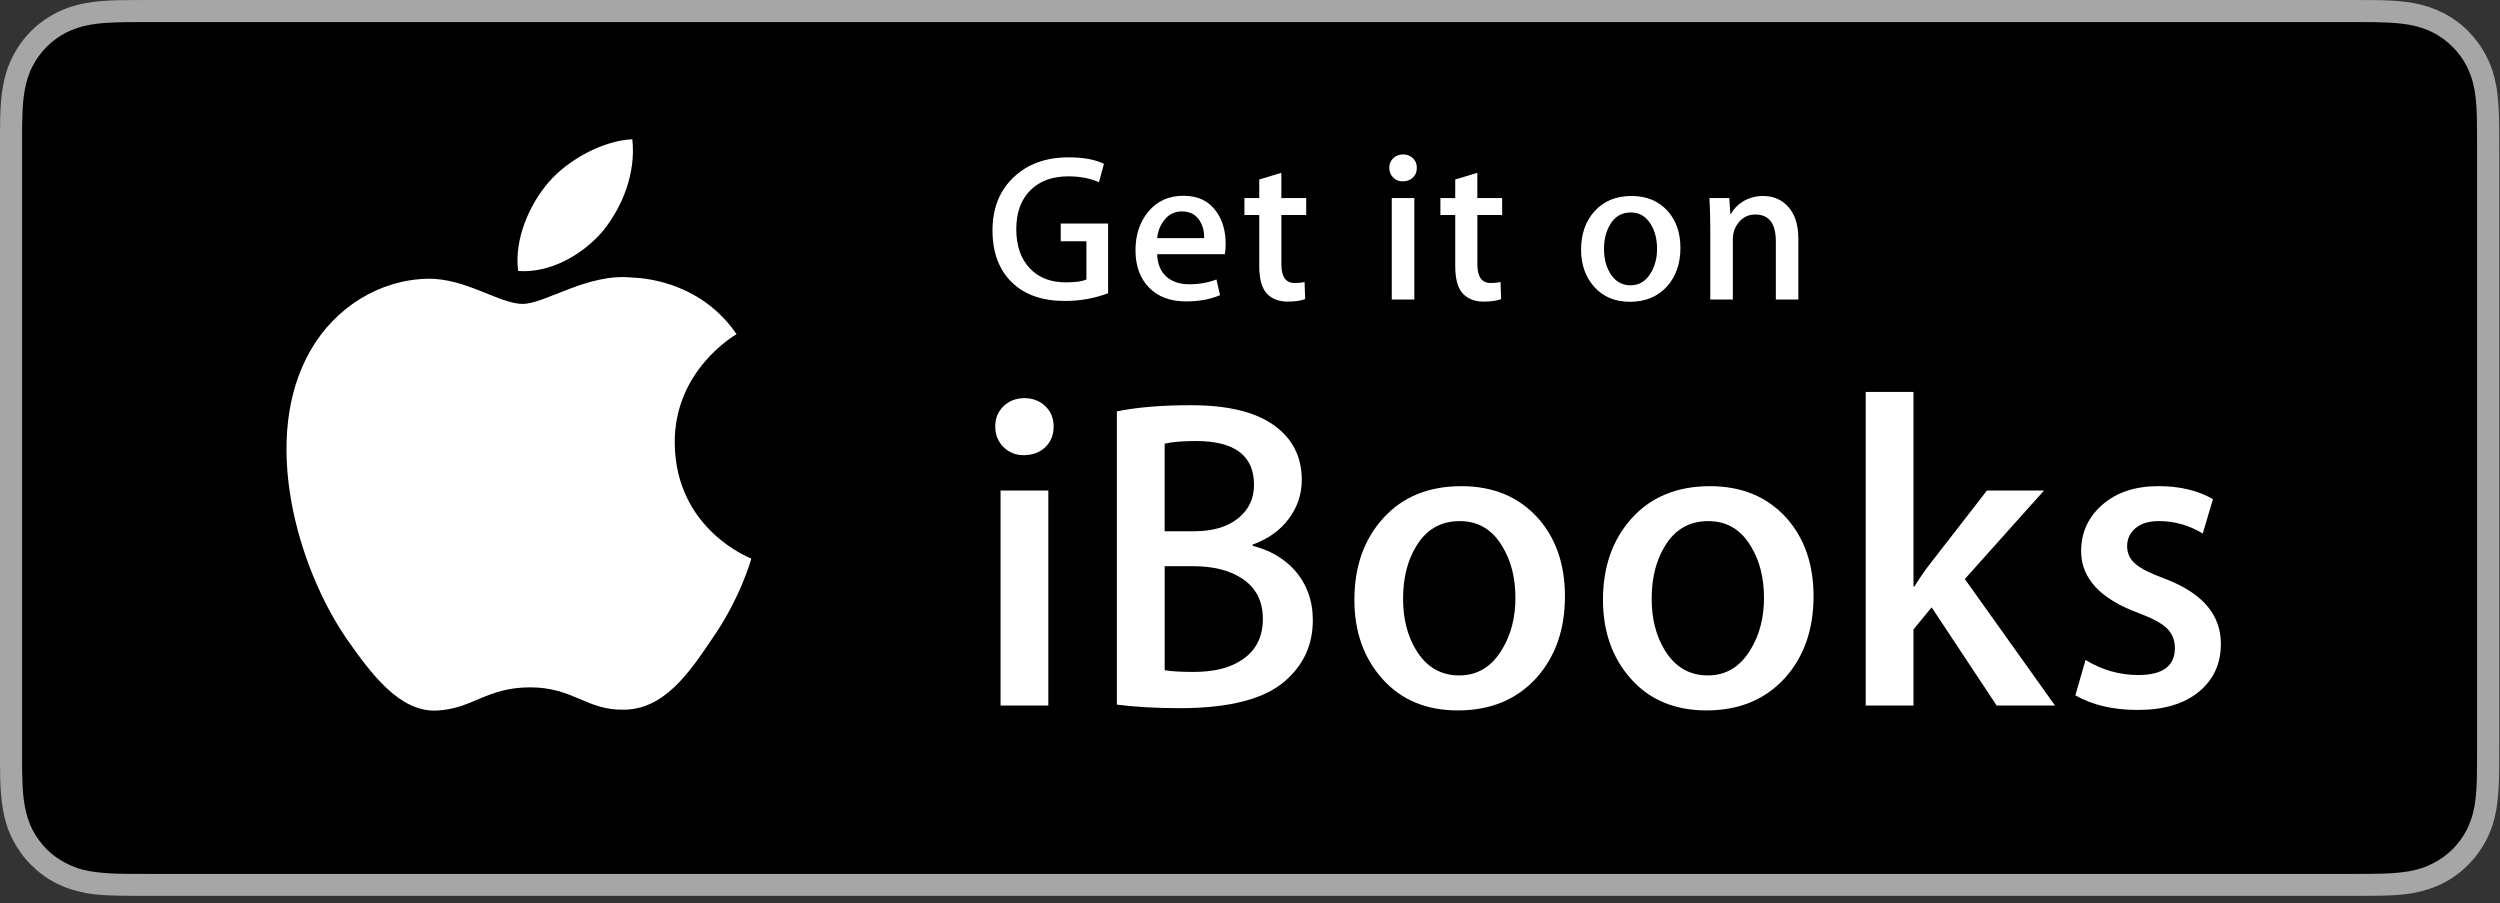 <?xml version="1.0" encoding="UTF-8" standalone="no"?>
<svg width="299px" height="108px" viewBox="0 0 299 108" version="1.1" xmlns="http://www.w3.org/2000/svg" xmlns:xlink="http://www.w3.org/1999/xlink" xmlns:sketch="http://www.bohemiancoding.com/sketch/ns">
    <rect x="0" y="0" width="299" height="108" fill="#333333" stroke="none"/>
    <!-- Generator: Sketch 3.3.2 (12043) - http://www.bohemiancoding.com/sketch -->
    <title>apple_ibooks</title>
    <desc>Created with Sketch.</desc>
    <defs></defs>
    <g id="Page-1" stroke="none" stroke-width="1" fill="none" fill-rule="evenodd" sketch:type="MSPage">
        <g id="apple_ibooks" sketch:type="MSLayerGroup">
            <g id="Group" sketch:type="MSShapeGroup">
                <path d="M281.153,0.003 L17.745,0.003 C17.068,0.003 16.39,0.003 15.712,0.005 C15.139,0.008 14.579,0.016 14.009,0.029 C12.763,0.07 11.507,0.134 10.275,0.364 C9.024,0.584 7.864,0.954 6.739,1.532 C5.62,2.1 4.607,2.834 3.71,3.715 C2.829,4.612 2.097,5.622 1.527,6.745 C0.951,7.867 0.579,9.029 0.362,10.28 C0.129,11.512 0.067,12.769 0.024,14.014 C0.011,14.585 0.005,15.142 0.003,15.715 C0,16.393 0,17.07 0,17.748 L0,89.41 C0,90.074 0,90.765 0.003,91.435 C0.005,92 0.011,92.576 0.024,93.146 C0.067,94.408 0.131,95.648 0.362,96.867 C0.581,98.134 0.951,99.293 1.527,100.429 C2.095,101.522 2.826,102.569 3.71,103.432 C4.607,104.326 5.617,105.074 6.739,105.639 C7.862,106.22 9.024,106.56 10.275,106.812 C11.507,107.026 12.763,107.093 14.009,107.12 C14.579,107.131 15.139,107.136 15.712,107.141 C16.39,107.147 17.068,107.147 17.745,107.147 L281.153,107.147 C281.828,107.147 282.508,107.147 283.188,107.141 C283.753,107.136 284.329,107.131 284.905,107.12 C286.145,107.093 287.402,107.026 288.636,106.812 C289.871,106.56 291.034,106.22 292.172,105.639 C293.297,105.074 294.307,104.326 295.191,103.432 C296.069,102.569 296.817,101.522 297.382,100.429 C297.963,99.293 298.33,98.134 298.55,96.867 C298.769,95.648 298.847,94.408 298.879,93.146 C298.901,92.576 298.906,92 298.906,91.435 C298.911,90.765 298.911,90.074 298.911,89.41 L298.911,17.748 C298.911,17.068 298.911,16.393 298.906,15.712 C298.906,15.142 298.901,14.585 298.879,14.011 C298.847,12.766 298.769,11.51 298.55,10.278 C298.33,9.027 297.963,7.864 297.382,6.742 C296.817,5.62 296.069,4.61 295.191,3.712 C294.307,2.831 293.297,2.097 292.172,1.529 C291.031,0.954 289.871,0.581 288.636,0.362 C287.402,0.131 286.145,0.067 284.905,0.027 C284.329,0.013 283.753,0.008 283.188,0.005 C282.508,0.003 281.828,0.003 281.153,0.003 L281.153,0.003 L281.153,0.003 Z" id="Shape" fill="#A6A6A6"></path>
                <path d="M281.153,2.641 L283.167,2.644 C283.721,2.646 284.281,2.652 284.825,2.679 C285.84,2.703 287.016,2.751 288.162,2.968 C289.22,3.158 290.11,3.45 290.977,3.884 C291.835,4.329 292.625,4.902 293.321,5.593 C294.012,6.284 294.588,7.071 295.033,7.939 C295.467,8.802 295.759,9.691 295.949,10.752 C296.152,11.885 296.206,13.069 296.23,14.073 C296.246,14.627 296.252,15.185 296.252,15.747 C296.257,16.417 296.257,17.076 296.257,17.751 L296.257,89.41 C296.257,90.068 296.257,90.754 296.252,91.418 C296.252,91.973 296.246,92.533 296.23,93.082 C296.203,94.092 296.152,95.273 295.949,96.414 C295.761,97.451 295.467,98.356 295.033,99.234 C294.588,100.086 294.012,100.876 293.321,101.578 C292.625,102.258 291.835,102.829 290.972,103.258 C290.11,103.724 289.22,104 288.168,104.195 C287.005,104.393 285.776,104.474 284.836,104.492 C284.286,104.503 283.732,104.508 283.167,104.514 C282.497,104.519 281.822,104.519 281.153,104.519 L17.745,104.519 L17.727,104.519 C17.06,104.519 16.395,104.519 15.723,104.514 C15.179,104.508 14.619,104.503 14.07,104.492 C13.136,104.471 11.901,104.393 10.746,104.195 C9.688,104.002 8.799,103.724 7.931,103.258 C7.066,102.829 6.278,102.258 5.587,101.578 C4.899,100.876 4.326,100.086 3.879,99.234 C3.447,98.356 3.153,97.451 2.965,96.409 C2.745,95.268 2.7,94.092 2.676,93.082 C2.649,92.527 2.644,91.968 2.641,91.418 L2.641,89.811 L2.641,89.41 L2.641,17.748 L2.641,17.346 L2.641,15.744 C2.644,15.187 2.649,14.63 2.676,14.073 C2.7,13.071 2.745,11.89 2.965,10.749 C3.153,9.694 3.447,8.802 3.879,7.937 C4.326,7.071 4.902,6.284 5.59,5.593 C6.278,4.907 7.066,4.331 7.931,3.884 C8.796,3.453 9.686,3.161 10.744,2.97 C11.887,2.751 13.066,2.703 14.07,2.679 C14.627,2.652 15.185,2.646 15.739,2.644 L17.745,2.641 L281.153,2.641" id="Shape" fill="#000000"></path>
                <g transform="translate(32.142, 16.071)" id="Shape" fill="#FFFFFF">
                    <path d="M48.557,36.924 C48.479,28.291 55.625,24.091 55.952,23.895 C51.905,17.994 45.632,17.188 43.427,17.124 C38.158,16.569 33.048,20.277 30.364,20.277 C27.626,20.277 23.493,17.177 19.039,17.269 C13.307,17.357 7.945,20.676 5.004,25.829 C-1.066,36.337 3.461,51.779 9.276,60.27 C12.185,64.43 15.584,69.074 20.033,68.913 C24.385,68.731 26.011,66.136 31.264,66.136 C36.468,66.136 37.995,68.913 42.532,68.809 C47.204,68.731 50.145,64.628 52.952,60.433 C56.314,55.663 57.664,50.97 57.717,50.729 C57.607,50.691 48.645,47.268 48.557,36.924 L48.557,36.924 Z"></path>
                    <path d="M39.985,11.536 C42.326,8.609 43.928,4.626 43.483,0.584 C40.095,0.734 35.858,2.928 33.417,5.791 C31.259,8.314 29.33,12.45 29.828,16.339 C33.634,16.623 37.542,14.419 39.985,11.536 L39.985,11.536 Z"></path>
                </g>
                <g transform="translate(117.856, 16.071)" id="Shape" fill="#FFFFFF">
                    <path d="M14.676,18.999 C13.044,19.615 11.322,19.923 9.509,19.923 C6.814,19.923 4.709,19.192 3.193,17.727 C1.629,16.213 0.846,14.132 0.846,11.486 C0.846,8.858 1.682,6.742 3.356,5.145 C5.03,3.546 7.229,2.748 9.959,2.748 C11.705,2.748 13.111,3.005 14.177,3.522 L13.578,5.719 C12.544,5.253 11.322,5.02 9.908,5.02 C8.028,5.02 6.528,5.561 5.413,6.643 C4.264,7.776 3.691,9.34 3.691,11.336 C3.691,13.331 4.24,14.906 5.338,16.052 C6.386,17.151 7.819,17.7 9.632,17.7 C10.762,17.7 11.579,17.585 12.078,17.352 L12.078,12.782 L9.008,12.782 L9.008,10.661 L14.673,10.661 L14.673,18.999 L14.676,18.999 Z"></path>
                    <path d="M28.733,13.109 C28.733,13.591 28.698,14.001 28.634,14.333 L20.544,14.333 C20.579,15.53 20.97,16.446 21.718,17.078 C22.401,17.644 23.282,17.927 24.364,17.927 C25.561,17.927 26.651,17.735 27.634,17.354 L28.06,19.227 C26.911,19.727 25.553,19.977 23.989,19.977 C22.109,19.977 20.633,19.422 19.559,18.316 C18.487,17.21 17.949,15.726 17.949,13.859 C17.949,12.029 18.45,10.505 19.446,9.289 C20.496,7.993 21.908,7.342 23.689,7.342 C25.435,7.342 26.759,7.99 27.659,9.289 C28.374,10.323 28.733,11.595 28.733,13.109 L28.733,13.109 Z M26.161,12.41 C26.177,11.611 26.003,10.92 25.636,10.339 C25.17,9.589 24.452,9.214 23.491,9.214 C22.607,9.214 21.892,9.581 21.343,10.312 C20.893,10.896 20.627,11.595 20.544,12.41 L26.161,12.41 L26.161,12.41 Z"></path>
                    <path d="M38.367,9.64 L35.397,9.64 L35.397,15.53 C35.397,17.027 35.922,17.777 36.972,17.777 C37.454,17.777 37.853,17.735 38.169,17.654 L38.241,19.701 C37.711,19.902 37.012,20.001 36.147,20.001 C35.083,20.001 34.25,19.677 33.648,19.026 C33.05,18.377 32.75,17.287 32.75,15.755 L32.75,9.64 L30.977,9.64 L30.977,7.618 L32.75,7.618 L32.75,5.395 L35.394,4.596 L35.394,7.618 L38.365,7.618 L38.365,9.64 L38.367,9.64 Z"></path>
                    <path d="M51.599,3.996 C51.599,4.479 51.439,4.87 51.123,5.17 C50.809,5.47 50.399,5.62 49.898,5.62 C49.451,5.62 49.071,5.464 48.763,5.156 C48.455,4.848 48.302,4.462 48.302,3.996 C48.302,3.53 48.46,3.147 48.779,2.847 C49.092,2.547 49.486,2.397 49.952,2.397 C50.418,2.397 50.809,2.547 51.125,2.847 C51.439,3.147 51.599,3.53 51.599,3.996 L51.599,3.996 Z M51.297,19.749 L48.599,19.749 L48.599,7.618 L51.297,7.618 L51.297,19.749 L51.297,19.749 Z"></path>
                    <path d="M61.805,9.64 L58.837,9.64 L58.837,15.53 C58.837,17.027 59.362,17.777 60.409,17.777 C60.891,17.777 61.293,17.735 61.606,17.654 L61.679,19.701 C61.151,19.902 60.449,20.001 59.587,20.001 C58.521,20.001 57.688,19.677 57.088,19.026 C56.488,18.377 56.19,17.287 56.19,15.755 L56.19,9.64 L54.417,9.64 L54.417,7.618 L56.19,7.618 L56.19,5.395 L58.834,4.596 L58.834,7.618 L61.802,7.618 L61.802,9.64 L61.805,9.64 Z"></path>
                    <path d="M83.123,13.583 C83.123,15.447 82.593,16.979 81.527,18.177 C80.41,19.409 78.928,20.025 77.083,20.025 C75.302,20.025 73.885,19.433 72.827,18.252 C71.766,17.07 71.241,15.578 71.241,13.784 C71.241,11.903 71.785,10.363 72.875,9.166 C73.962,7.969 75.433,7.369 77.281,7.369 C79.062,7.369 80.493,7.961 81.578,9.142 C82.609,10.288 83.123,11.769 83.123,13.583 L83.123,13.583 Z M80.327,13.671 C80.327,12.554 80.086,11.595 79.603,10.792 C79.036,9.825 78.229,9.34 77.182,9.34 C76.1,9.34 75.275,9.825 74.71,10.792 C74.228,11.593 73.984,12.57 73.984,13.719 C73.984,14.839 74.228,15.798 74.71,16.599 C75.294,17.566 76.108,18.051 77.155,18.051 C78.189,18.051 78.995,17.558 79.577,16.575 C80.078,15.758 80.327,14.788 80.327,13.671 L80.327,13.671 Z"></path>
                    <path d="M97.228,19.749 L94.534,19.749 L94.534,12.801 C94.534,10.658 93.717,9.586 92.085,9.586 C91.287,9.586 90.639,9.881 90.138,10.473 C89.637,11.062 89.391,11.756 89.391,12.552 L89.391,19.749 L86.694,19.749 L86.694,11.086 C86.694,10.02 86.659,8.863 86.594,7.618 L88.965,7.618 L89.091,9.514 L89.166,9.514 C89.482,8.925 89.948,8.437 90.561,8.049 C91.293,7.596 92.11,7.369 93.01,7.369 C94.14,7.369 95.08,7.736 95.83,8.467 C96.762,9.364 97.226,10.703 97.226,12.485 L97.226,19.749 L97.228,19.749 Z"></path>
                </g>
                <g transform="translate(117.856, 45.535)" id="Shape" fill="#FFFFFF">
                    <path d="M8.159,5.467 C8.159,6.49 7.824,7.318 7.154,7.953 C6.485,8.587 5.62,8.903 4.562,8.903 C3.611,8.903 2.807,8.577 2.154,7.926 C1.5,7.275 1.176,6.455 1.176,5.467 C1.176,4.481 1.511,3.67 2.18,3.035 C2.85,2.4 3.678,2.084 4.666,2.084 C5.652,2.084 6.482,2.4 7.152,3.035 C7.824,3.667 8.159,4.479 8.159,5.467 L8.159,5.467 Z M7.524,38.847 L1.811,38.847 L1.811,13.136 L7.524,13.136 L7.524,38.847 L7.524,38.847 Z"></path>
                    <path d="M39.158,28.636 C39.158,31.529 38.083,33.926 35.93,35.831 C33.463,38.054 29.231,39.163 23.236,39.163 C20.485,39.163 17.981,39.021 15.723,38.74 L15.723,3.667 C18.115,3.174 21.072,2.928 24.589,2.928 C28.952,2.928 32.25,3.72 34.486,5.309 C36.72,6.895 37.837,9.083 37.837,11.869 C37.837,13.561 37.323,15.104 36.291,16.497 C35.258,17.893 33.817,18.924 31.966,19.593 L31.966,19.752 C33.975,20.247 35.633,21.198 36.937,22.607 C38.418,24.265 39.158,26.274 39.158,28.636 L39.158,28.636 Z M32.124,12.447 C32.124,8.957 29.807,7.211 25.176,7.211 C23.56,7.211 22.315,7.318 21.436,7.529 L21.436,18.002 L24.961,18.002 C27.171,18.002 28.917,17.496 30.2,16.47 C31.481,15.45 32.124,14.108 32.124,12.447 L32.124,12.447 Z M33.182,28.478 C33.182,26.362 32.357,24.758 30.707,23.662 C29.234,22.679 27.268,22.181 24.809,22.181 L21.439,22.181 L21.439,34.615 C22.141,34.757 23.298,34.826 24.913,34.826 C27.334,34.826 29.25,34.35 30.653,33.399 C32.338,32.306 33.182,30.664 33.182,28.478 L33.182,28.478 Z"></path>
                    <path d="M69.312,25.781 C69.312,29.732 68.182,32.975 65.924,35.515 C63.562,38.126 60.422,39.431 56.506,39.431 C52.732,39.431 49.73,38.177 47.49,35.675 C45.249,33.168 44.129,30.016 44.129,26.207 C44.129,22.221 45.283,18.959 47.595,16.419 C49.901,13.883 53.014,12.611 56.93,12.611 C60.704,12.611 63.736,13.861 66.029,16.366 C68.22,18.798 69.312,21.935 69.312,25.781 L69.312,25.781 Z M63.388,25.963 C63.388,23.593 62.876,21.56 61.853,19.864 C60.655,17.812 58.944,16.789 56.721,16.789 C54.431,16.789 52.681,17.815 51.484,19.864 C50.461,21.562 49.952,23.63 49.952,26.07 C49.952,28.441 50.461,30.474 51.484,32.172 C52.719,34.224 54.444,35.247 56.67,35.247 C58.855,35.247 60.567,34.202 61.802,32.116 C62.857,30.385 63.388,28.334 63.388,25.963 L63.388,25.963 Z"></path>
                    <path d="M99.044,25.781 C99.044,29.732 97.914,32.975 95.656,35.515 C93.293,38.126 90.154,39.431 86.238,39.431 C82.467,39.431 79.459,38.177 77.22,35.675 C74.98,33.168 73.861,30.016 73.861,26.207 C73.861,22.221 75.018,18.959 77.327,16.419 C79.636,13.883 82.748,12.611 86.661,12.611 C90.435,12.611 93.468,13.861 95.76,16.366 C97.949,18.798 99.044,21.935 99.044,25.781 L99.044,25.781 Z M93.119,25.963 C93.119,23.593 92.608,21.56 91.585,19.864 C90.387,17.812 88.676,16.789 86.452,16.789 C84.162,16.789 82.413,17.815 81.216,19.864 C80.193,21.562 79.684,23.63 79.684,26.07 C79.684,28.441 80.193,30.474 81.216,32.172 C82.451,34.224 84.178,35.247 86.402,35.247 C88.587,35.247 90.299,34.202 91.534,32.116 C92.586,30.385 93.119,28.334 93.119,25.963 L93.119,25.963 Z"></path>
                    <path d="M127.924,38.847 L120.944,38.847 L113.168,27.104 L110.996,29.745 L110.996,38.844 L105.283,38.844 L105.283,1.339 L110.996,1.339 L110.996,24.613 L111.103,24.613 C111.807,23.488 112.496,22.5 113.168,21.653 L119.781,13.136 L126.606,13.136 L117.135,23.716 L127.924,38.847 L127.924,38.847 Z"></path>
                    <path d="M147.761,31.457 C147.761,33.854 146.88,35.766 145.118,37.21 C143.353,38.654 140.92,39.374 137.816,39.374 C134.886,39.374 132.403,38.793 130.356,37.631 L131.572,33.399 C133.546,34.596 135.646,35.199 137.87,35.199 C140.797,35.199 142.26,34.122 142.26,31.971 C142.26,31.02 141.944,30.235 141.309,29.617 C140.677,29.001 139.546,28.392 137.923,27.79 C133.338,26.097 131.047,23.63 131.047,20.384 C131.047,18.163 131.894,16.31 133.587,14.831 C135.279,13.347 137.519,12.608 140.304,12.608 C142.844,12.608 145.013,13.125 146.813,14.161 L145.597,18.268 C143.939,17.279 142.193,16.786 140.358,16.786 C139.161,16.786 138.223,17.068 137.556,17.627 C136.884,18.193 136.549,18.913 136.549,19.794 C136.549,20.676 136.903,21.396 137.61,21.959 C138.21,22.484 139.372,23.065 141.103,23.697 C145.538,25.39 147.761,27.975 147.761,31.457 L147.761,31.457 Z"></path>
                </g>
            </g>
        </g>
    </g>
</svg>